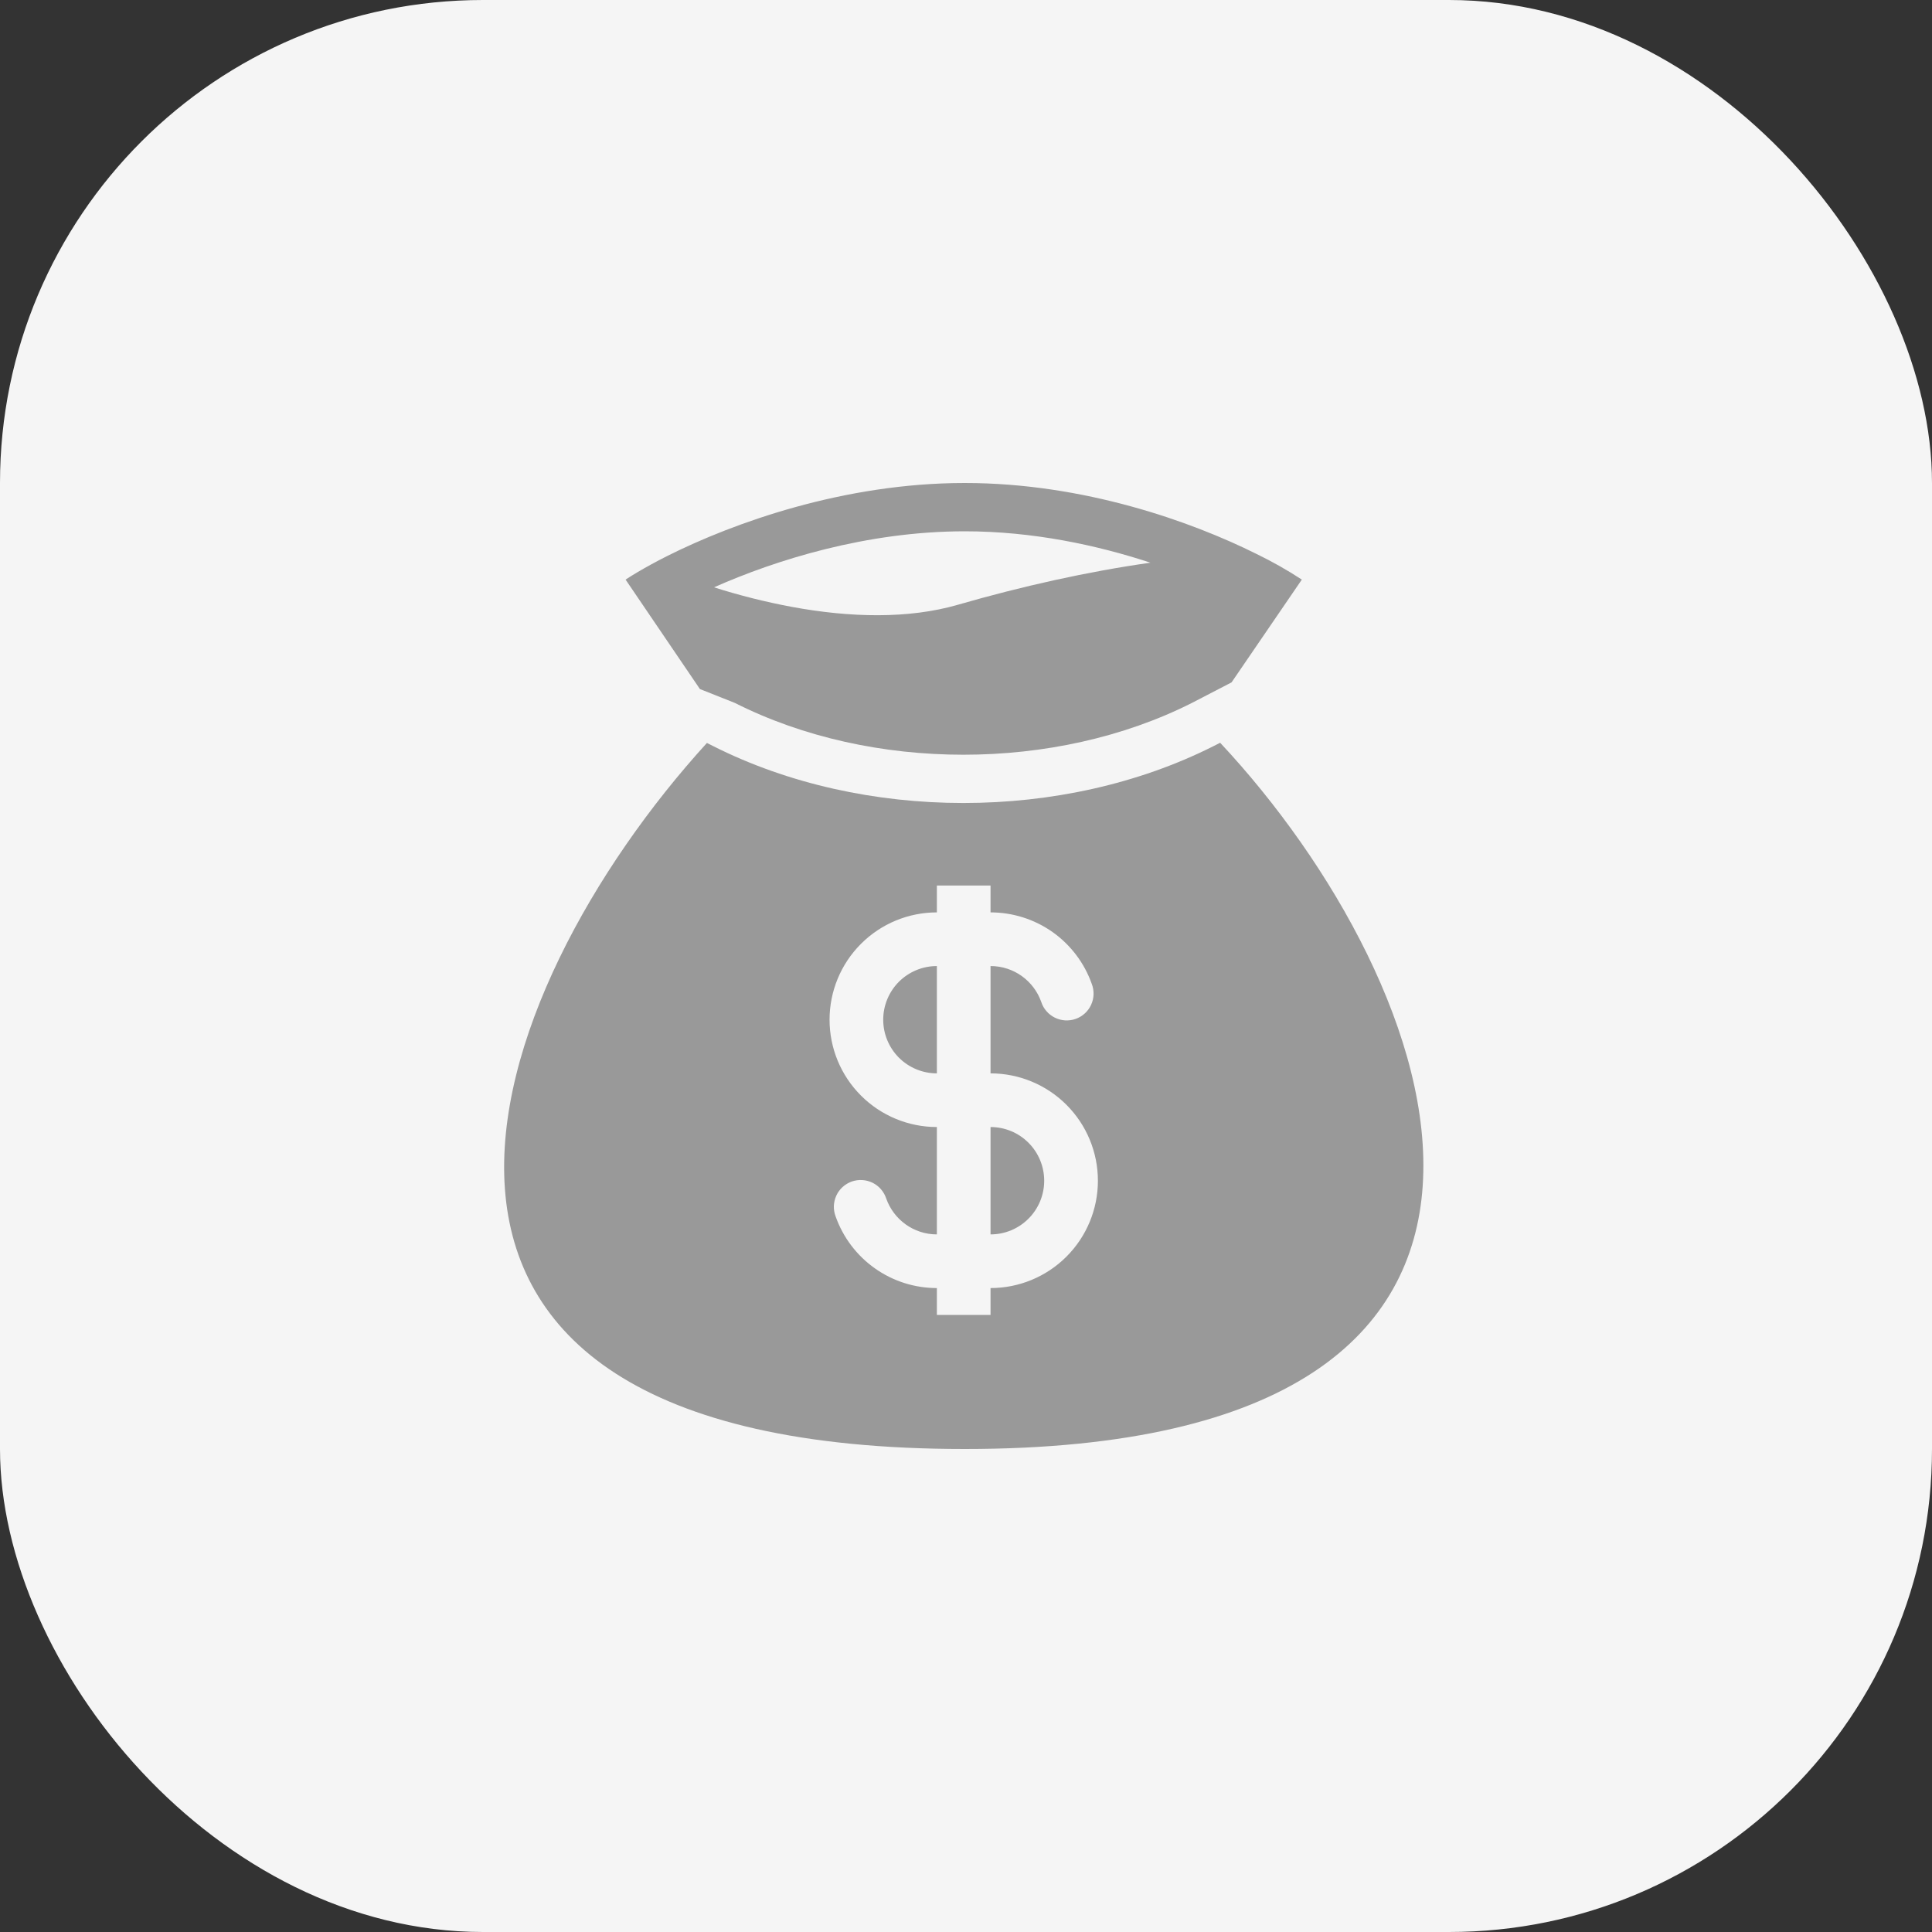 <svg width="40" height="40" viewBox="0 0 40 40" fill="none" xmlns="http://www.w3.org/2000/svg">
<rect x="0" y="0" width="40" height="40" fill="#333333" stroke="none"/>
<rect width="40" height="40" rx="10" fill="#F5F5F5"/>
<path fill-rule="evenodd" clip-rule="evenodd" d="M19.974 10C17.465 10 15.178 10.829 13.825 11.506C13.703 11.567 13.589 11.627 13.483 11.685C13.273 11.8 13.094 11.906 12.952 12L14.491 14.266L15.216 14.554C18.047 15.983 21.844 15.983 24.676 14.554L25.498 14.128L26.953 12C26.652 11.803 26.338 11.626 26.015 11.469C24.669 10.798 22.437 10 19.975 10H19.974ZM16.395 12.565C15.85 12.463 15.312 12.328 14.783 12.16C16.051 11.597 17.939 11 19.974 11C21.384 11 22.717 11.287 23.819 11.65C22.527 11.832 21.149 12.14 19.835 12.52C18.802 12.819 17.594 12.786 16.395 12.565ZM25.262 15.378L25.126 15.447C22.011 17.018 17.88 17.018 14.765 15.447L14.636 15.382C9.956 20.516 6.384 30 19.974 30C33.565 30 29.905 20.339 25.262 15.378ZM19.397 20.001C19.102 20.001 18.82 20.118 18.611 20.326C18.403 20.535 18.286 20.817 18.286 21.112C18.286 21.407 18.403 21.689 18.611 21.898C18.82 22.106 19.102 22.223 19.397 22.223V20.001ZM20.508 18.89V18.334H19.397V18.89C18.808 18.89 18.242 19.124 17.826 19.541C17.409 19.957 17.175 20.523 17.175 21.112C17.175 21.701 17.409 22.267 17.826 22.683C18.242 23.1 18.808 23.334 19.397 23.334V25.557C18.914 25.557 18.502 25.248 18.349 24.816C18.326 24.745 18.289 24.68 18.241 24.624C18.192 24.567 18.133 24.521 18.066 24.488C18 24.456 17.927 24.436 17.853 24.432C17.779 24.427 17.705 24.438 17.635 24.462C17.565 24.487 17.5 24.526 17.445 24.576C17.39 24.626 17.346 24.686 17.315 24.754C17.284 24.822 17.267 24.895 17.264 24.969C17.262 25.043 17.275 25.117 17.301 25.186C17.455 25.62 17.738 25.995 18.114 26.26C18.489 26.526 18.937 26.668 19.397 26.668V27.224H20.508V26.668C21.098 26.668 21.663 26.434 22.08 26.017C22.497 25.6 22.731 25.035 22.731 24.446C22.731 23.856 22.497 23.291 22.08 22.874C21.663 22.457 21.098 22.223 20.508 22.223V20.001C20.992 20.001 21.403 20.309 21.557 20.741C21.579 20.812 21.616 20.878 21.665 20.934C21.713 20.99 21.772 21.036 21.839 21.069C21.905 21.102 21.978 21.121 22.052 21.126C22.126 21.13 22.201 21.12 22.271 21.095C22.341 21.07 22.405 21.032 22.46 20.982C22.515 20.932 22.559 20.871 22.59 20.804C22.621 20.736 22.639 20.663 22.641 20.589C22.643 20.515 22.631 20.441 22.604 20.371C22.451 19.938 22.167 19.563 21.792 19.297C21.416 19.032 20.968 18.89 20.508 18.89ZM20.508 23.334V25.557C20.803 25.557 21.086 25.44 21.294 25.231C21.502 25.023 21.619 24.74 21.619 24.446C21.619 24.151 21.502 23.868 21.294 23.66C21.086 23.451 20.803 23.334 20.508 23.334Z" fill="#999999"/>
</svg>
